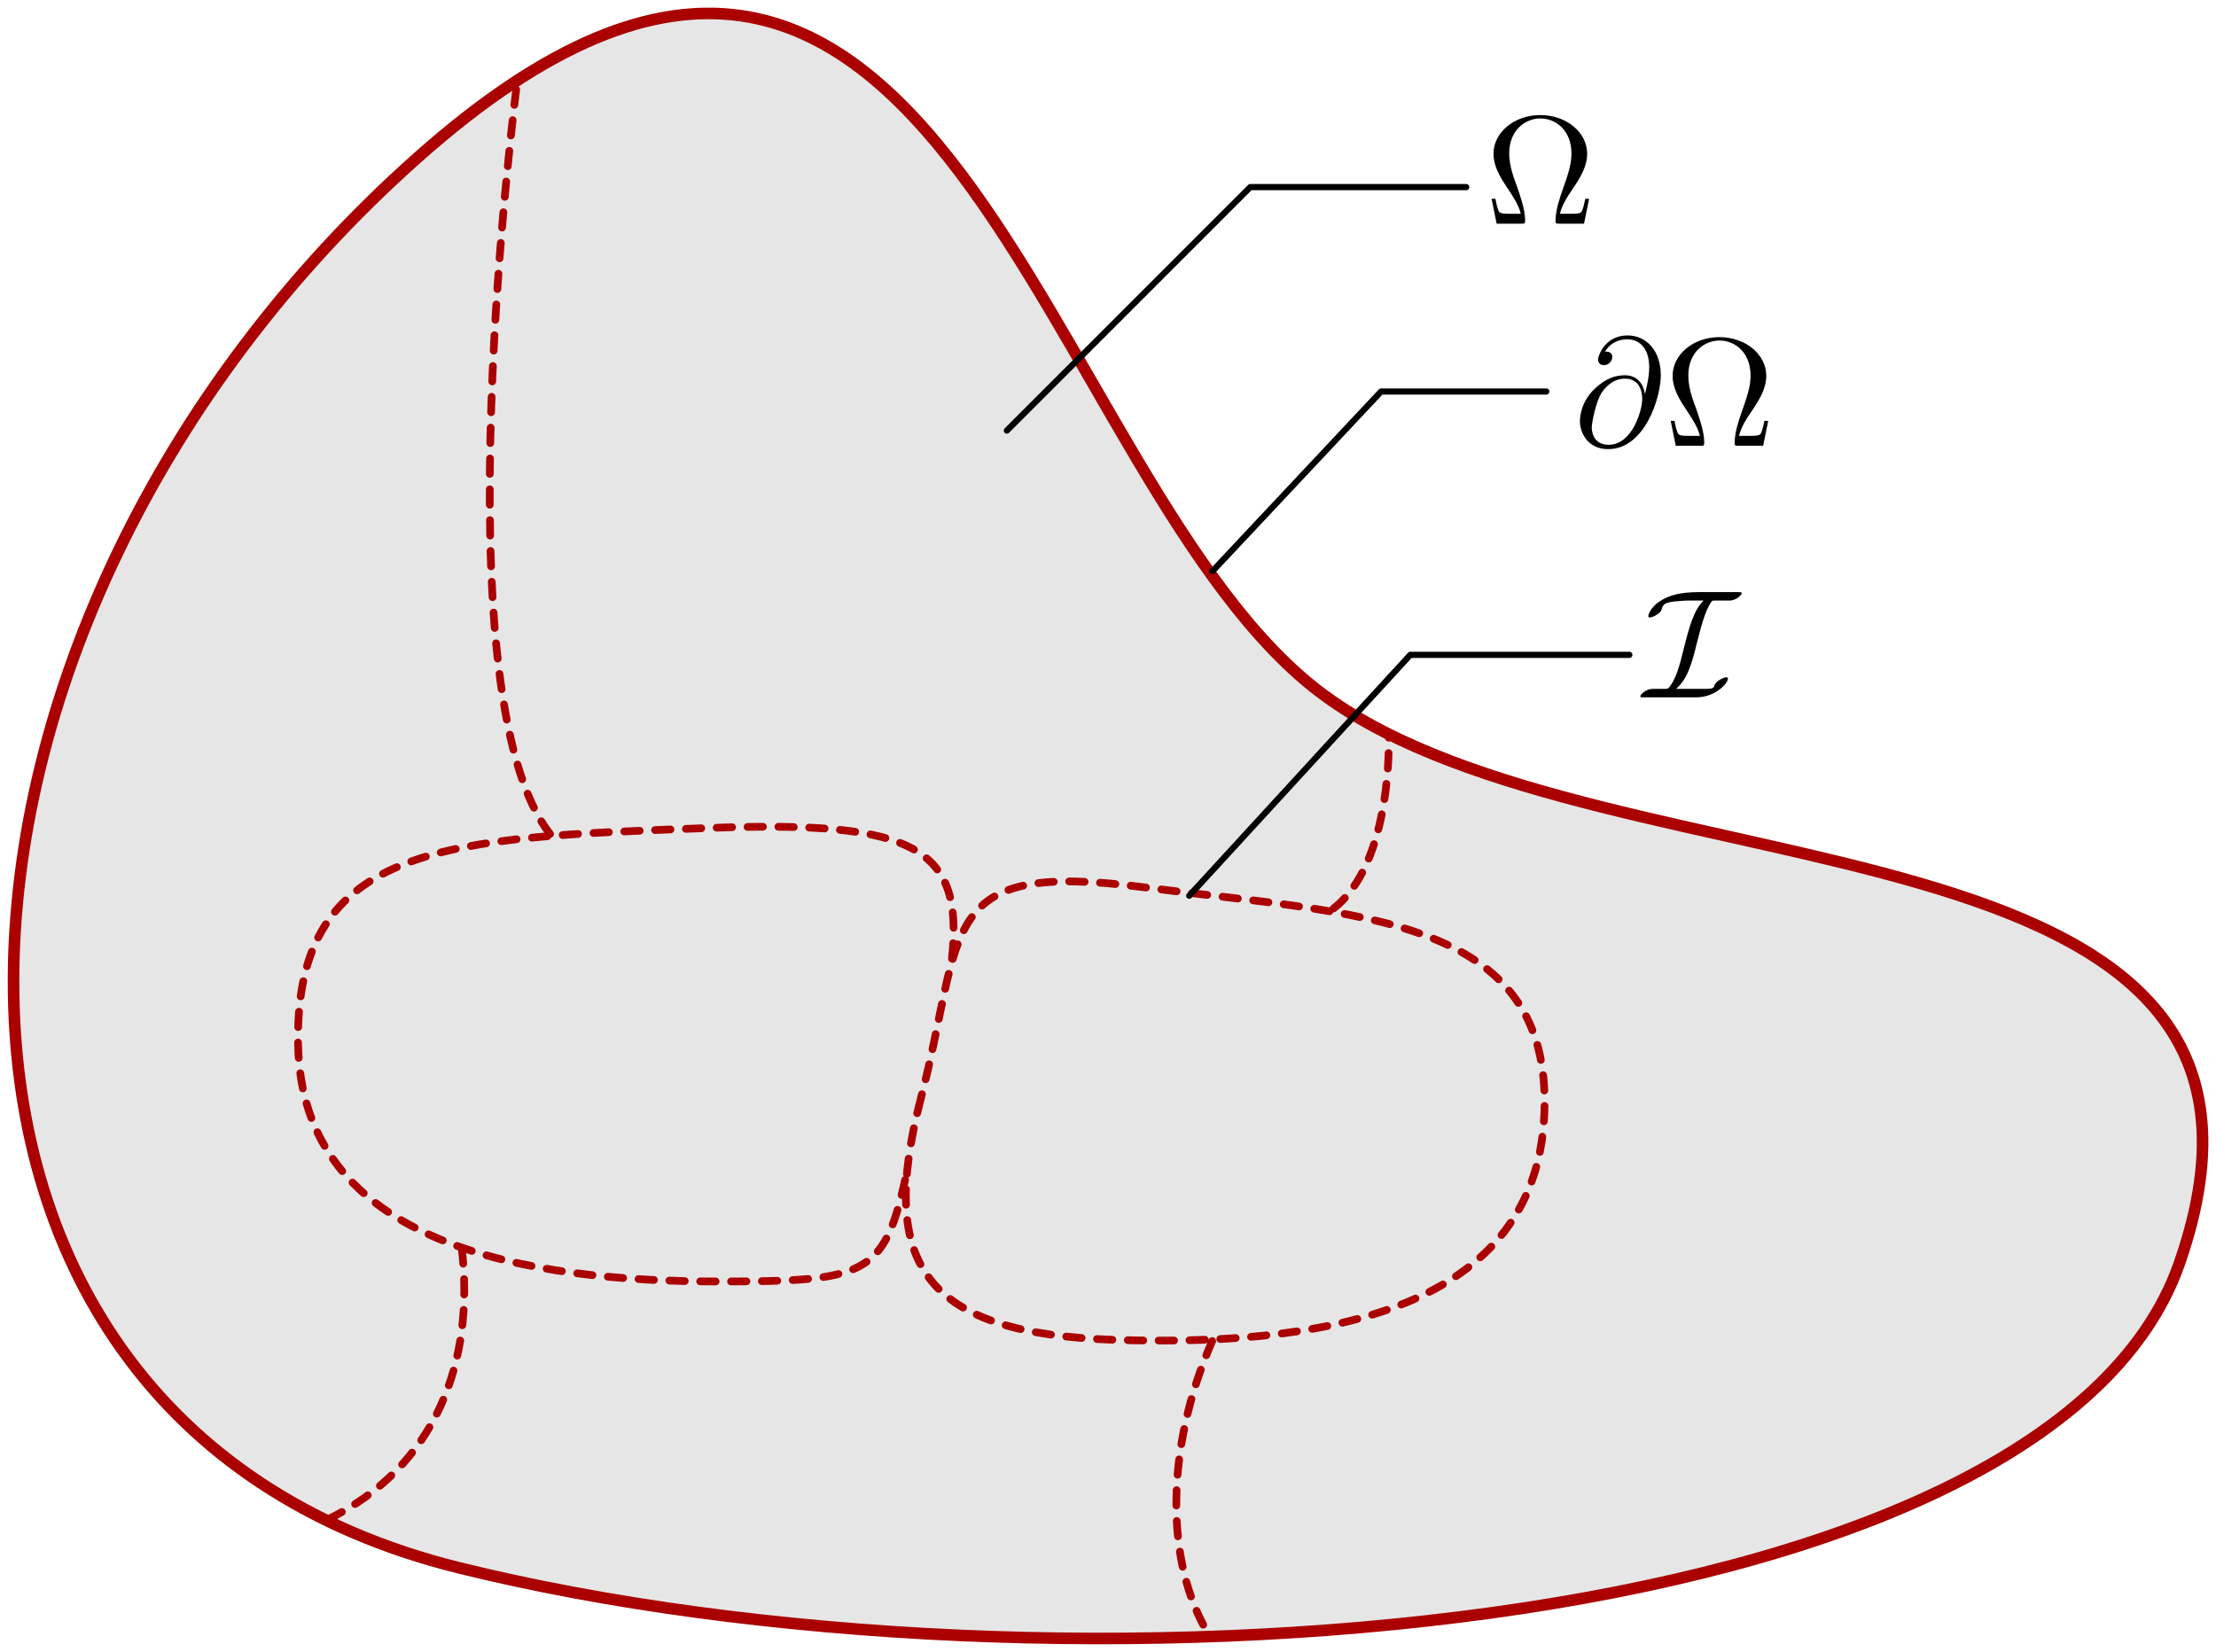 <?xml version="1.0" encoding="UTF-8"?>
<svg xmlns="http://www.w3.org/2000/svg" xmlns:xlink="http://www.w3.org/1999/xlink" width="143.43pt" height="106.951pt" viewBox="0 0 143.43 106.951" version="1.1">
<defs>
<g>
<symbol overflow="visible" id="glyph0-0">
<path style="stroke:none;" d=""/>
</symbol>
<symbol overflow="visible" id="glyph0-1">
<path style="stroke:none;" d="M 6.75 -1.609 L 6.5 -1.609 C 6.453 -1.359 6.406 -1.125 6.312 -0.891 C 6.266 -0.734 6.234 -0.641 5.656 -0.641 L 4.859 -0.641 C 5 -1.203 5.297 -1.688 5.75 -2.344 C 6.219 -3.047 6.625 -3.734 6.625 -4.531 C 6.625 -5.906 5.281 -7.031 3.594 -7.031 C 1.891 -7.031 0.562 -5.891 0.562 -4.531 C 0.562 -3.734 0.969 -3.047 1.438 -2.344 C 1.875 -1.688 2.188 -1.203 2.328 -0.641 L 1.531 -0.641 C 0.953 -0.641 0.922 -0.734 0.875 -0.875 C 0.781 -1.109 0.734 -1.359 0.688 -1.609 L 0.438 -1.609 L 0.766 0 L 2.359 0 C 2.578 0 2.609 0 2.609 -0.203 C 2.609 -0.906 2.297 -1.781 2.078 -2.422 C 1.859 -3 1.578 -3.781 1.578 -4.531 C 1.578 -6.125 2.688 -6.812 3.594 -6.812 C 4.547 -6.812 5.609 -6.094 5.609 -4.531 C 5.609 -3.781 5.328 -3.031 5.047 -2.219 C 4.891 -1.797 4.578 -0.891 4.578 -0.203 C 4.578 0 4.609 0 4.828 0 L 6.422 0 Z M 6.75 -1.609 "/>
</symbol>
<symbol overflow="visible" id="glyph1-0">
<path style="stroke:none;" d=""/>
</symbol>
<symbol overflow="visible" id="glyph1-1">
<path style="stroke:none;" d="M 4.609 -3.375 C 4.516 -4 4.109 -4.562 3.328 -4.562 C 2.719 -4.562 2.078 -4.391 1.297 -3.625 C 0.469 -2.797 0.406 -1.859 0.406 -1.562 C 0.406 -0.938 0.844 0.219 2.234 0.219 C 4.609 0.219 5.641 -3.125 5.641 -4.562 C 5.641 -6.141 4.719 -7.141 3.484 -7.141 C 2.047 -7.141 1.578 -5.844 1.578 -5.562 C 1.578 -5.422 1.672 -5.219 1.969 -5.219 C 2.297 -5.219 2.5 -5.516 2.5 -5.734 C 2.5 -6.094 2.188 -6.094 2.031 -6.094 C 2.469 -6.828 3.188 -6.891 3.469 -6.891 C 4.203 -6.891 4.891 -6.375 4.891 -5.078 C 4.891 -4.688 4.828 -4.188 4.625 -3.375 Z M 2.266 -0.062 C 1.172 -0.062 1.172 -1.094 1.172 -1.188 C 1.172 -1.453 1.422 -2.844 1.828 -3.453 C 2.219 -4.016 2.719 -4.344 3.328 -4.344 C 4.422 -4.344 4.438 -3.219 4.438 -3.016 C 4.438 -2.297 3.797 -0.062 2.266 -0.062 Z M 2.266 -0.062 "/>
</symbol>
<symbol overflow="visible" id="glyph2-0">
<path style="stroke:none;" d=""/>
</symbol>
<symbol overflow="visible" id="glyph2-1">
<path style="stroke:none;" d="M 3.531 -6.812 C 2.297 -6.812 1.766 -6.578 1.531 -6.484 C 0.516 -6.062 0.281 -5.391 0.281 -5.25 C 0.281 -5.188 0.328 -5.172 0.391 -5.172 C 0.562 -5.172 1.047 -5.422 1.125 -5.641 C 1.25 -6.016 1.281 -6.109 1.938 -6.203 C 2.281 -6.234 2.609 -6.266 2.953 -6.266 L 3.859 -6.266 C 3.234 -5.656 2.938 -4.578 2.578 -3.156 C 2.297 -1.969 2.062 -1.203 1.656 -0.672 C 1.562 -0.562 1.547 -0.547 1.281 -0.547 L 0.641 -0.547 C 0.453 -0.547 0.344 -0.547 0.094 -0.406 C -0.016 -0.344 -0.234 -0.172 -0.234 -0.062 C -0.234 -0.016 -0.234 0 -0.016 0 L 3.406 0 C 4.562 0 5.438 -0.875 5.438 -1.219 C 5.438 -1.297 5.359 -1.297 5.328 -1.297 C 5.156 -1.297 4.688 -1.062 4.578 -0.812 C 4.516 -0.609 4.484 -0.547 3.984 -0.547 L 2.078 -0.547 C 2.797 -1.156 3.094 -2.141 3.422 -3.5 C 3.703 -4.578 3.938 -5.547 4.344 -6.156 C 4.406 -6.25 4.422 -6.266 4.609 -6.266 L 5.469 -6.266 C 5.656 -6.266 5.75 -6.266 6.016 -6.406 C 6.094 -6.453 6.328 -6.625 6.328 -6.734 C 6.328 -6.797 6.312 -6.812 6.094 -6.812 Z M 3.531 -6.812 "/>
</symbol>
</g>
<clipPath id="clip1">
  <path d="M 0 0 L 143 0 L 143 106.949 L 0 106.949 Z M 0 0 "/>
</clipPath>
<clipPath id="clip3">
  <path d="M 0.5 0.496 L 142.938 0.496 L 142.938 106.449 L 0.5 106.449 Z M 0.5 0.496 "/>
</clipPath>
<clipPath id="clip2">
  <rect x="0" y="0" width="143" height="107"/>
</clipPath>
<g id="surface5" clip-path="url(#clip2)">
<g clip-path="url(#clip3)" clip-rule="nonzero">
<path style="fill-rule:evenodd;fill:rgb(90.195%,90.195%,90.195%);fill-opacity:1;stroke-width:0.75;stroke-linecap:round;stroke-linejoin:miter;stroke:rgb(66.666%,0%,0%);stroke-opacity:1;stroke-miterlimit:4;" d="M 26.537 9.7 C -7.414 39.874 -10.16 91.254 29.19 100.992 C 67.449 110.464 131.976 105.886 140.558 81.294 C 151.061 51.194 103.744 58.033 85.253 44.55 C 66.762 31.066 60.492 -20.474 26.537 9.7 Z M 26.537 9.7 " transform="matrix(1,0,0,1,0.5,0.494)"/>
</g>
<path style="fill:none;stroke-width:0.4;stroke-linecap:round;stroke-linejoin:round;stroke:rgb(0%,0%,0%);stroke-opacity:1;stroke-miterlimit:4;" d="M 64.668 27.379 L 80.425 11.618 L 94.401 11.618 " transform="matrix(1,0,0,1,0.5,0.494)"/>
</g>
<clipPath id="clip4">
  <path d="M 0 0 L 143 0 L 143 106.949 L 0 106.949 Z M 0 0 "/>
</clipPath>
<clipPath id="clip6">
  <path d="M 75 86 L 79 86 L 79 106.449 L 75 106.449 Z M 75 86 "/>
</clipPath>
<clipPath id="clip5">
  <rect x="0" y="0" width="143" height="107"/>
</clipPath>
<g id="surface8" clip-path="url(#clip5)">
<path style="fill:none;stroke-width:0.499;stroke-linecap:round;stroke-linejoin:round;stroke:rgb(66.666%,0%,0%);stroke-opacity:1;stroke-dasharray:0.998,0.998;stroke-miterlimit:4;" d="M 58.082 75.888 C 56.711 82.087 55.465 82.462 46.044 82.462 C 33.713 82.462 19.007 80.196 18.792 67.076 C 18.581 53.956 28.748 53.741 45.193 53.112 C 58.957 52.581 62.102 54.331 61.031 62.229 " transform="matrix(1,0,0,1,0.5,0.494)"/>
<path style="fill:none;stroke-width:0.499;stroke-linecap:round;stroke-linejoin:round;stroke:rgb(66.666%,0%,0%);stroke-opacity:1;stroke-dasharray:0.998,0.998;stroke-miterlimit:4;" d="M 35.103 53.491 C 27.815 44.206 32.963 4.888 32.963 4.888 " transform="matrix(1,0,0,1,0.5,0.494)"/>
<path style="fill:none;stroke-width:0.499;stroke-linecap:round;stroke-linejoin:round;stroke:rgb(66.666%,0%,0%);stroke-opacity:1;stroke-dasharray:0.998,0.998;stroke-miterlimit:4;" d="M 59.106 70.599 C 56.262 81.485 59.414 85.856 71.734 86.243 C 84.057 86.629 98.826 84.829 99.451 71.724 C 100.084 58.615 87.042 58.705 73.507 56.94 C 59.977 55.163 61.949 59.705 59.106 70.599 Z M 59.106 70.599 " transform="matrix(1,0,0,1,0.5,0.494)"/>
<path style="fill:none;stroke-width:0.499;stroke-linecap:round;stroke-linejoin:round;stroke:rgb(66.666%,0%,0%);stroke-opacity:1;stroke-dasharray:0.998,0.998;stroke-miterlimit:4;" d="M 85.815 58.315 C 89.67 55.315 89.385 47.171 89.385 47.171 " transform="matrix(1,0,0,1,0.5,0.494)"/>
<g clip-path="url(#clip6)" clip-rule="nonzero">
<path style="fill:none;stroke-width:0.499;stroke-linecap:round;stroke-linejoin:round;stroke:rgb(66.666%,0%,0%);stroke-opacity:1;stroke-dasharray:0.998,0.998;stroke-miterlimit:4;" d="M 77.96 86.317 C 74.96 93.172 74.816 100.601 77.816 105.456 " transform="matrix(1,0,0,1,0.5,0.494)"/>
</g>
<path style="fill:none;stroke-width:0.499;stroke-linecap:round;stroke-linejoin:round;stroke:rgb(66.666%,0%,0%);stroke-opacity:1;stroke-dasharray:0.998,0.998;stroke-miterlimit:4;" d="M 29.389 80.317 C 30.244 87.602 27.744 94.457 20.671 97.887 " transform="matrix(1,0,0,1,0.5,0.494)"/>
<path style="fill:none;stroke-width:0.4;stroke-linecap:round;stroke-linejoin:round;stroke:rgb(0%,0%,0%);stroke-opacity:1;stroke-miterlimit:4;" d="M 77.988 36.468 L 88.889 24.852 L 99.584 24.852 " transform="matrix(1,0,0,1,0.5,0.494)"/>
</g>
<clipPath id="clip7">
  <path d="M 0 0 L 143 0 L 143 106.949 L 0 106.949 Z M 0 0 "/>
</clipPath>
<clipPath id="clip8">
  <rect x="0" y="0" width="143" height="107"/>
</clipPath>
<g id="surface11" clip-path="url(#clip8)">
<path style="fill:none;stroke-width:0.4;stroke-linecap:round;stroke-linejoin:round;stroke:rgb(0%,0%,0%);stroke-opacity:1;stroke-miterlimit:4;" d="M 76.472 57.491 L 90.78 41.898 L 104.959 41.898 " transform="matrix(1,0,0,1,0.5,0.494)"/>
</g>
</defs>
<g id="surface1">
<g clip-path="url(#clip1)" clip-rule="nonzero">
<use xlink:href="#surface5"/>
</g>
<g style="fill:rgb(0%,0%,0%);fill-opacity:1;">
  <use xlink:href="#glyph0-1" x="96.104" y="14.479"/>
</g>
<g clip-path="url(#clip4)" clip-rule="nonzero">
<use xlink:href="#surface8"/>
</g>
<g style="fill:rgb(0%,0%,0%);fill-opacity:1;">
  <use xlink:href="#glyph1-1" x="101.854" y="28.855"/>
</g>
<g style="fill:rgb(0%,0%,0%);fill-opacity:1;">
  <use xlink:href="#glyph0-1" x="107.697" y="28.855"/>
</g>
<g clip-path="url(#clip7)" clip-rule="nonzero">
<use xlink:href="#surface11"/>
</g>
<g style="fill:rgb(0%,0%,0%);fill-opacity:1;">
  <use xlink:href="#glyph2-1" x="106.403" y="45.142"/>
</g>
</g>
</svg>
